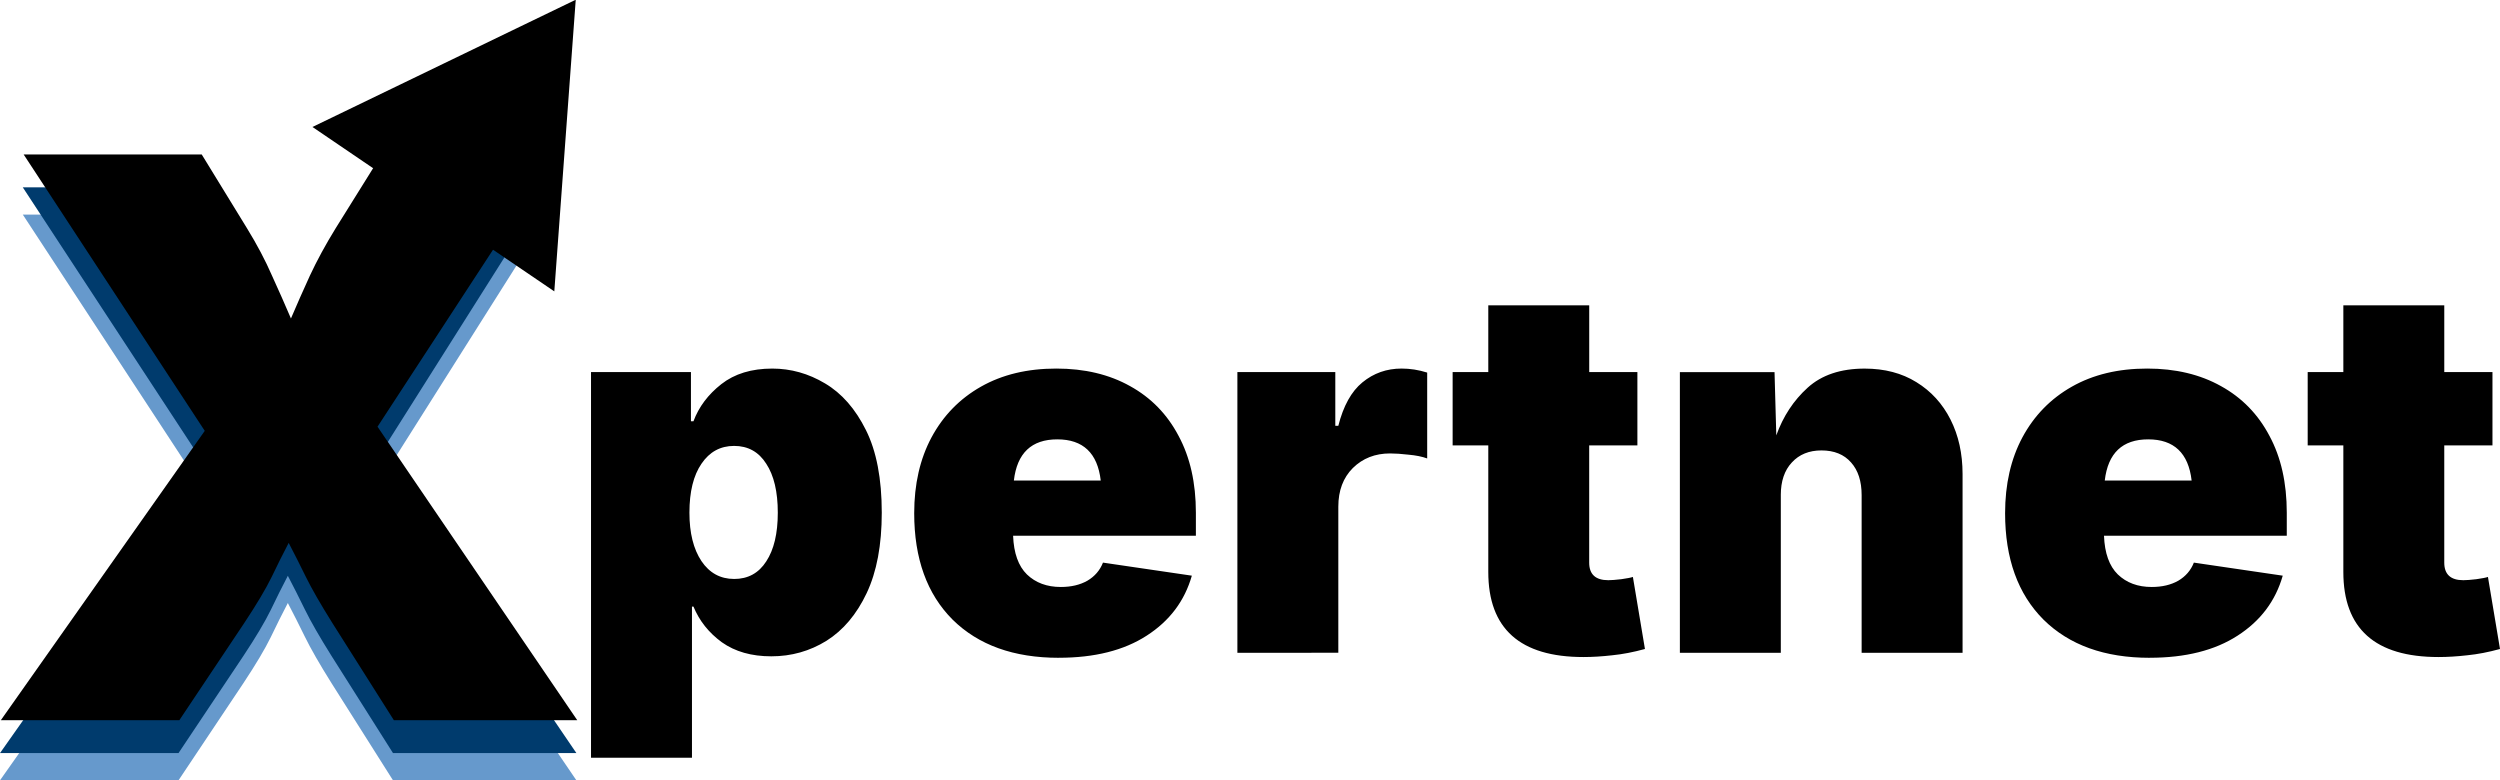 <?xml version="1.0" encoding="UTF-8" standalone="no"?>
<!-- Created with Inkscape (http://www.inkscape.org/) -->

<svg
   width="131.743mm"
   height="41.121mm"
   viewBox="0 0 131.743 41.121"
   version="1.1"
   id="svg1"
   inkscape:version="1.4 (e7c3feb100, 2024-10-09)"
   sodipodi:docname="logo.svg"
   xmlns:inkscape="http://www.inkscape.org/namespaces/inkscape"
   xmlns:sodipodi="http://sodipodi.sourceforge.net/DTD/sodipodi-0.dtd"
   xmlns="http://www.w3.org/2000/svg"
   xmlns:svg="http://www.w3.org/2000/svg">
  <sodipodi:namedview
     id="namedview1"
     pagecolor="#ffffff"
     bordercolor="#000000"
     borderopacity="0.25"
     inkscape:showpageshadow="2"
     inkscape:pageopacity="0.0"
     inkscape:pagecheckerboard="0"
     inkscape:deskcolor="#d1d1d1"
     inkscape:document-units="mm"
     inkscape:zoom="1.8311178"
     inkscape:cx="278.24534"
     inkscape:cy="140.35143"
     inkscape:window-width="1920"
     inkscape:window-height="1131"
     inkscape:window-x="0"
     inkscape:window-y="0"
     inkscape:window-maximized="1"
     inkscape:current-layer="layer1" />
  <defs
     id="defs1" />
  <g
     inkscape:label="Layer 1"
     inkscape:groupmode="layer"
     id="layer1"
     transform="translate(-27.835,-107.765)">
    <path
       d="m 27.835,148.886 10.745,-15.247 -9.544,-14.566 h 9.384 l 2.381,3.882 c 0.534,0.867 0.974,1.701 1.321,2.501 0.36,0.787 0.694,1.541 1,2.261 0.307,-0.72 0.64,-1.474 1,-2.261 0.373,-0.8 0.827,-1.634 1.361,-2.501 l 2.421,-3.882 7.471,2.175 -7.691,12.171 10.525,15.467 h -9.664 l -3.241,-5.122 c -0.627,-1 -1.094,-1.814 -1.401,-2.441 -0.307,-0.627 -0.607,-1.221 -0.9,-1.781 -0.293,0.56 -0.594,1.161 -0.9,1.801 -0.307,0.627 -0.787,1.434 -1.441,2.421 l -3.421,5.122 z"
       id="path2"
       style="-inkscape-font-specification:'Inter, Heavy';fill:#6699cc;fill-opacity:1;stroke-width:6.147;paint-order:stroke fill markers"
       aria-label="X"
       sodipodi:nodetypes="cccccccccccccccsccccc" />
    <path
       d="m 27.835,147.451 10.745,-15.247 -9.544,-14.566 h 9.384 l 2.381,3.882 c 0.534,0.867 0.974,1.701 1.321,2.501 0.36,0.787 0.694,1.541 1,2.261 0.307,-0.72 0.64,-1.474 1,-2.261 0.373,-0.8 0.827,-1.634 1.361,-2.501 l 2.421,-3.882 7.471,2.175 -7.691,12.171 10.525,15.467 h -9.664 l -3.241,-5.122 c -0.627,-1 -1.094,-1.814 -1.401,-2.441 -0.307,-0.627 -0.607,-1.221 -0.9,-1.781 -0.293,0.56 -0.594,1.161 -0.9,1.801 -0.307,0.627 -0.787,1.434 -1.441,2.421 l -3.421,5.122 z"
       id="path3"
       style="-inkscape-font-specification:'Inter, Heavy';fill:#003b6d;fill-opacity:1;stroke-width:6.147;paint-order:stroke fill markers"
       aria-label="X"
       sodipodi:nodetypes="cccccccccccccccsccccc" />
    <path
       d="m 27.88,145.717 10.745,-15.247 -9.544,-14.566 h 9.384 l 2.381,3.882 q 0.8,1.301 1.321,2.501 0.54,1.181 1,2.261 0.46,-1.08 1,-2.261 0.56,-1.201 1.361,-2.501 l 2.421,-3.882 h 9.144 l -9.364,14.346 10.525,15.467 h -9.664 l -3.241,-5.122 q -0.94,-1.501 -1.401,-2.441 -0.46,-0.94 -0.9,-1.781 -0.44,0.84 -0.9,1.801 -0.46,0.94 -1.441,2.421 l -3.421,5.122 z"
       id="text1"
       style="-inkscape-font-specification:'Inter, Heavy';stroke-width:6.147;paint-order:stroke fill markers"
       aria-label="X" />
    <path
       sodipodi:type="star"
       style="fill:#000000;fill-opacity:1;stroke-width:0.529;paint-order:stroke fill markers"
       id="path1"
       inkscape:flatsided="false"
       sodipodi:sides="3"
       sodipodi:cx="7.8369598"
       sodipodi:cy="102.24928"
       sodipodi:r1="6.8874035"
       sodipodi:r2="13.774807"
       sodipodi:arg1="0.78539816"
       sodipodi:arg2="1.8325957"
       inkscape:rounded="0"
       inkscape:randomized="0"
       d="M 12.707,107.119 4.272,115.555 1.184,104.032 -1.903,92.509 9.62,95.597 21.142,98.684 Z"
       transform="matrix(0.489,-0.422,0.422,0.489,6.192,68.416)" />
    <path
       style="-inkscape-font-specification:'Inter, Heavy';stroke-width:0.35;paint-order:stroke fill markers"
       d="m 58.98,147.695 v -20.322 h 5.266 v 2.593 h 0.132 q 0.423,-1.138 1.469,-1.958 1.045,-0.82 2.686,-0.82 1.469,0 2.778,0.781 1.323,0.781 2.157,2.461 0.834,1.667 0.834,4.353 0,2.553 -0.794,4.234 -0.794,1.68 -2.117,2.514 -1.323,0.82 -2.911,0.82 -1.561,0 -2.606,-0.741 -1.032,-0.754 -1.495,-1.879 h -0.079 v 7.965 z m 7.541,-9.42 q 1.098,0 1.693,-0.926 0.609,-0.926 0.609,-2.567 0,-1.654 -0.609,-2.58 -0.595,-0.939 -1.693,-0.939 -1.085,0 -1.72,0.939 -0.635,0.926 -0.635,2.58 0,1.601 0.635,2.553 0.635,0.939 1.72,0.939 z m 17.11,4.154 q -3.559,0 -5.596,-2.011 -2.024,-2.024 -2.024,-5.61 0,-2.289 0.913,-3.996 0.926,-1.72 2.606,-2.672 1.68,-0.953 3.969,-0.953 2.236,0 3.89,0.926 1.654,0.913 2.553,2.62 0.913,1.693 0.913,4.048 v 1.217 h -9.632 q 0.053,1.376 0.728,2.037 0.688,0.662 1.786,0.662 0.82,0 1.402,-0.331 0.582,-0.344 0.82,-0.953 l 4.683,0.688 q -0.569,1.998 -2.381,3.162 -1.799,1.164 -4.631,1.164 z m -2.368,-9.341 h 4.578 q -0.251,-2.17 -2.289,-2.17 -2.037,0 -2.289,2.17 z m 11.779,9.076 v -14.791 h 5.16 v 2.831 h 0.159 q 0.397,-1.574 1.27,-2.289 0.886,-0.728 2.064,-0.728 0.675,0 1.349,0.212 v 4.525 q -0.397,-0.146 -0.979,-0.198 -0.569,-0.066 -0.979,-0.066 -1.177,0 -1.958,0.767 -0.767,0.767 -0.767,2.037 v 7.7 z m 21.079,-14.791 v 3.863 h -2.54 v 6.178 q 0,0.926 1.006,0.926 0.238,0 0.688,-0.053 0.463,-0.066 0.609,-0.119 l 0.635,3.797 q -0.913,0.251 -1.72,0.331 -0.807,0.093 -1.521,0.093 -5.014,0 -5.014,-4.485 v -6.668 h -1.879 v -3.863 h 1.879 v -3.519 h 5.319 v 3.519 z m 7.558,6.483 v 8.309 h -5.319 v -14.791 h 4.988 l 0.093,3.334 q 0.542,-1.508 1.654,-2.514 1.111,-1.005 3.003,-1.005 1.574,0 2.725,0.714 1.164,0.714 1.799,1.971 0.635,1.257 0.635,2.871 v 9.42 h -5.319 v -8.309 q 0,-1.098 -0.556,-1.72 -0.556,-0.635 -1.561,-0.635 -0.979,0 -1.561,0.635 -0.582,0.622 -0.582,1.72 z m 19.439,8.573 q -3.559,0 -5.596,-2.011 -2.024,-2.024 -2.024,-5.61 0,-2.289 0.913,-3.996 0.926,-1.72 2.606,-2.672 1.68,-0.953 3.969,-0.953 2.236,0 3.89,0.926 1.654,0.913 2.553,2.62 0.913,1.693 0.913,4.048 v 1.217 h -9.632 q 0.053,1.376 0.728,2.037 0.688,0.662 1.786,0.662 0.82,0 1.402,-0.331 0.582,-0.344 0.82,-0.953 l 4.683,0.688 q -0.569,1.998 -2.381,3.162 -1.799,1.164 -4.631,1.164 z m -2.368,-9.341 h 4.578 q -0.251,-2.17 -2.289,-2.17 -2.037,0 -2.289,2.17 z m 20.431,-5.715 v 3.863 h -2.54 v 6.178 q 0,0.926 1.005,0.926 0.238,0 0.688,-0.053 0.463,-0.066 0.609,-0.119 l 0.635,3.797 q -0.913,0.251 -1.72,0.331 -0.807,0.093 -1.521,0.093 -5.014,0 -5.014,-4.485 v -6.668 h -1.879 v -3.863 h 1.879 v -3.519 h 5.319 v 3.519 z"
       id="text2"
       aria-label="pertnet" />
  </g>
</svg>
